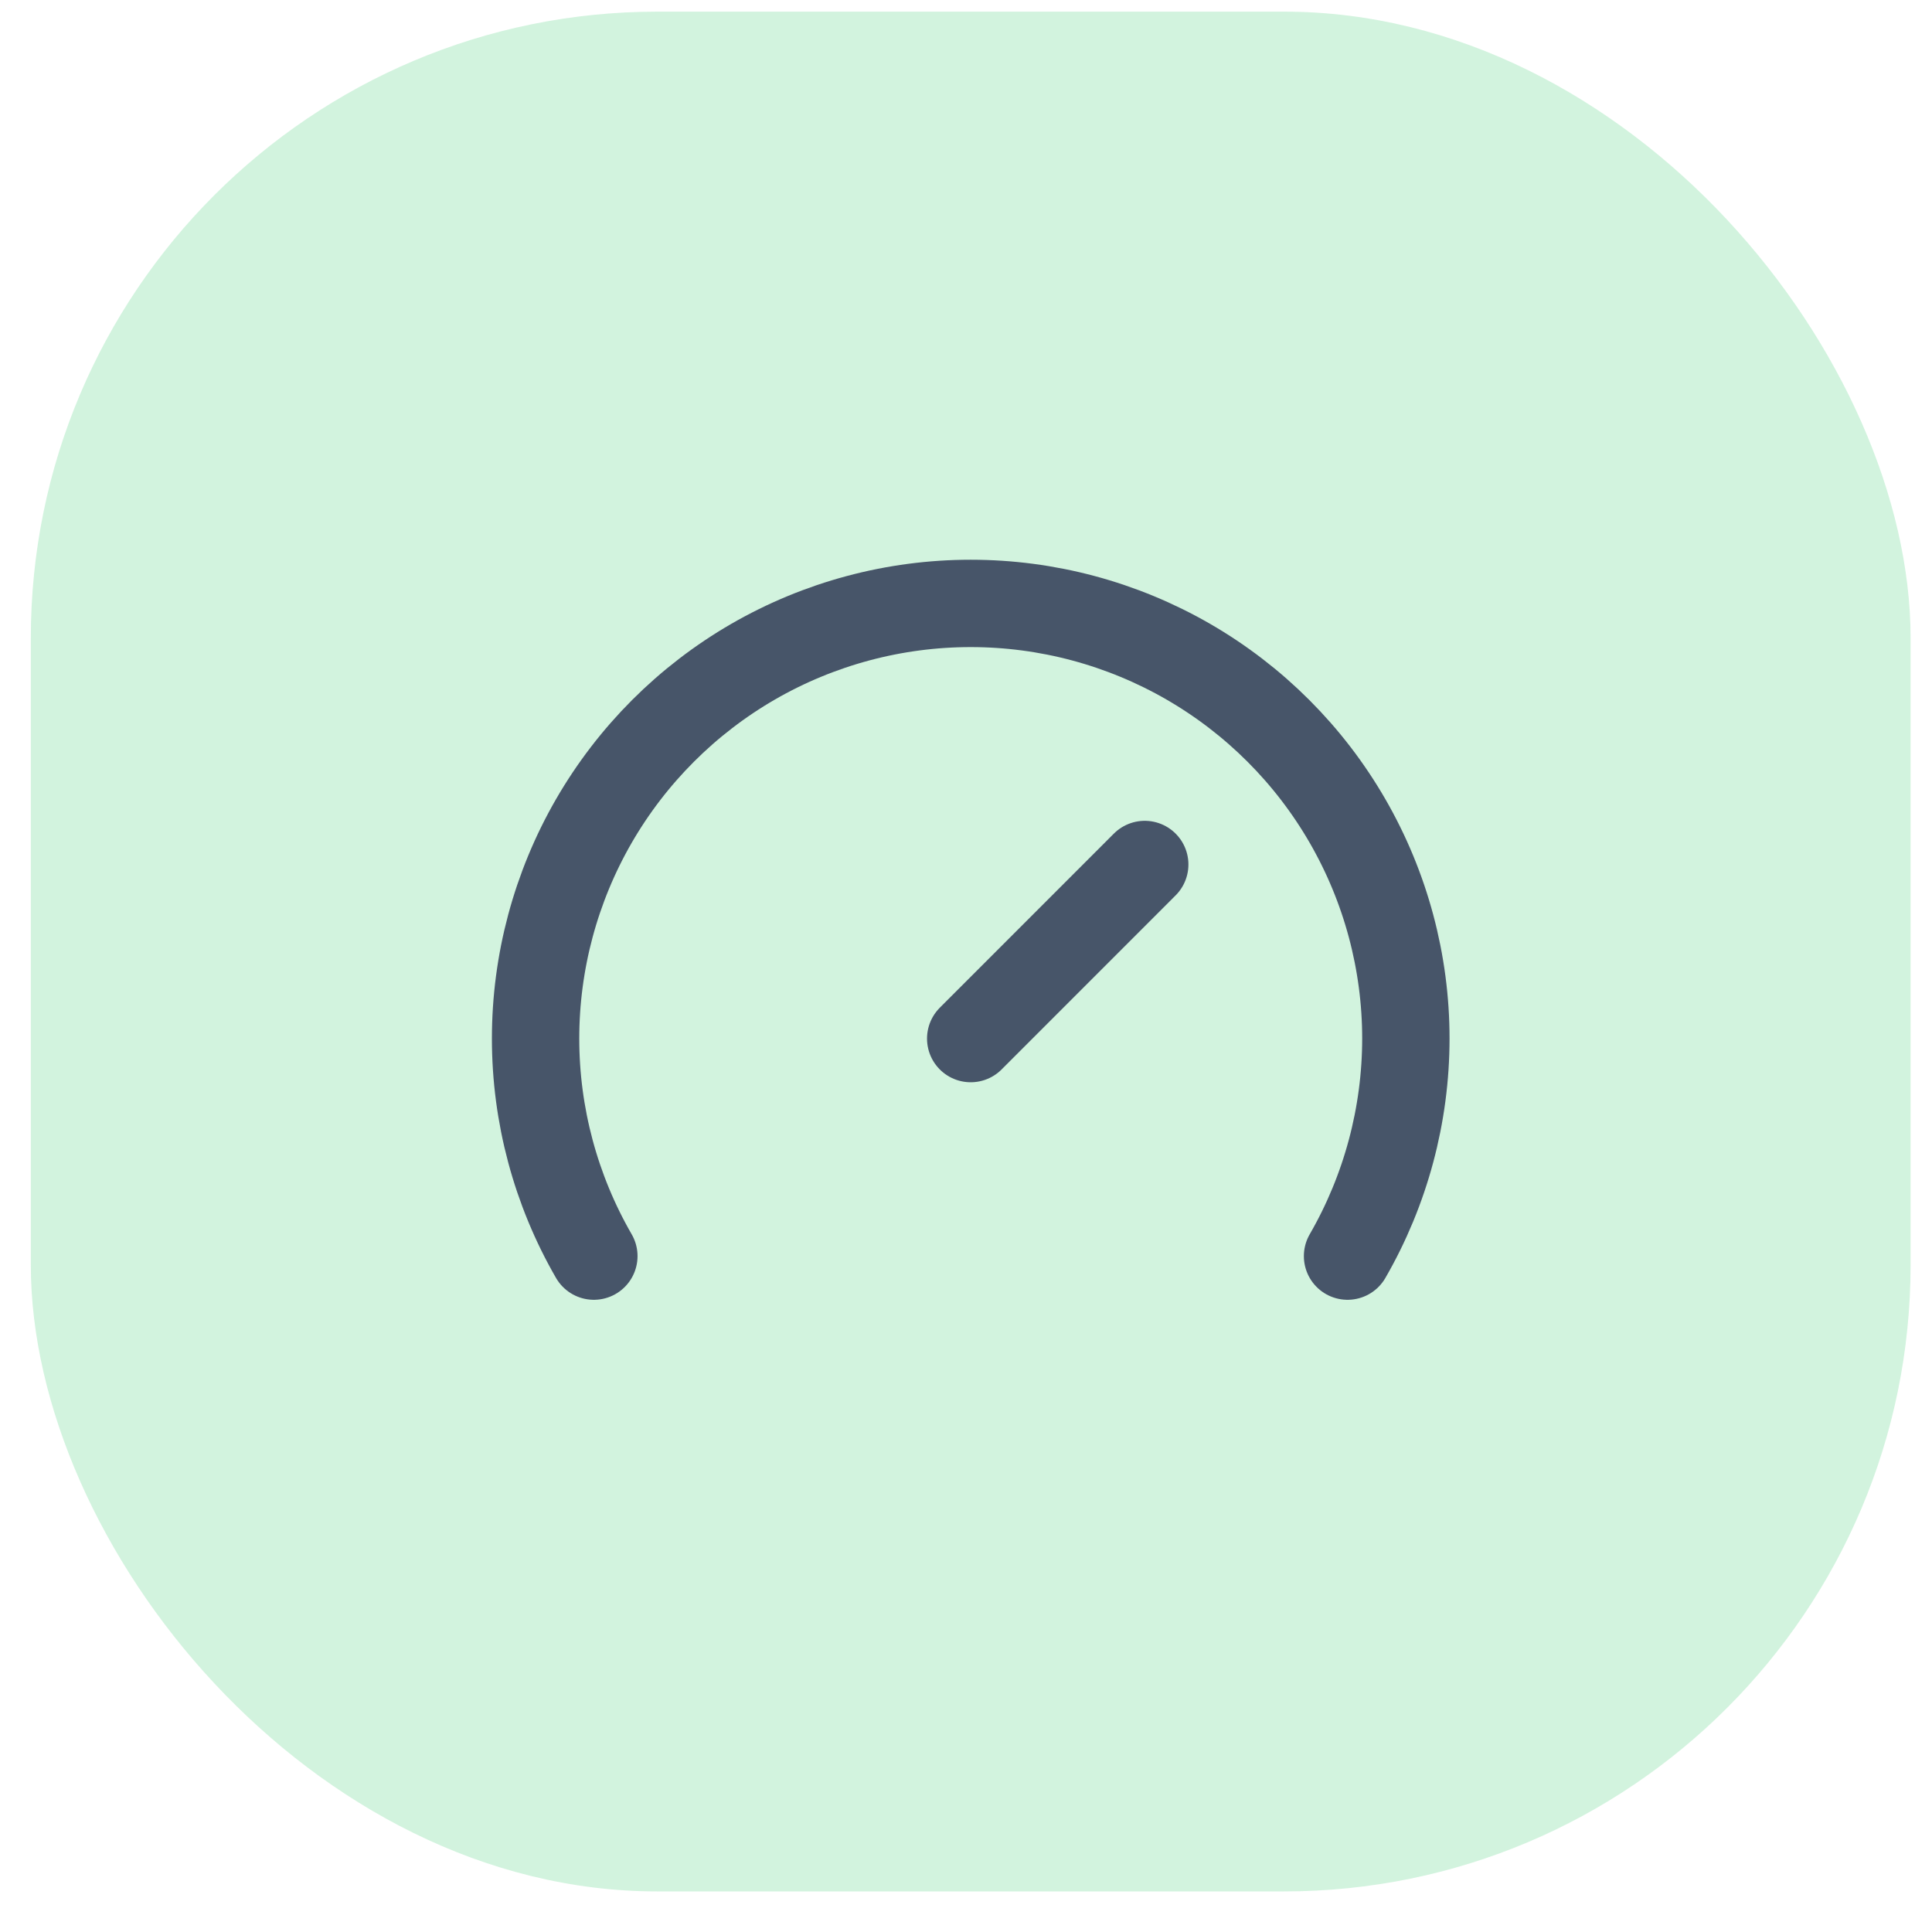 <svg width="37" height="37" viewBox="0 0 37 37" fill="none" xmlns="http://www.w3.org/2000/svg">
<rect x="0.59" y="0.223" width="36" height="36" rx="12" fill="#22C55E" fill-opacity="0.2"/>
<path d="M18.59 19.89L21.923 16.556" stroke="#475569" stroke-width="1.673" stroke-linecap="round" stroke-linejoin="round"/>
<path d="M11.373 24.056C10.642 22.79 10.257 21.352 10.257 19.89C10.257 18.427 10.642 16.99 11.373 15.723C12.105 14.456 13.157 13.404 14.423 12.672C15.69 11.941 17.127 11.556 18.59 11.556C20.053 11.556 21.49 11.941 22.757 12.672C24.024 13.404 25.076 14.456 25.807 15.723C26.538 16.99 26.924 18.427 26.924 19.89C26.923 21.352 26.538 22.79 25.807 24.056" stroke="#475569" stroke-width="1.673" stroke-linecap="round" stroke-linejoin="round"/>
</svg>
